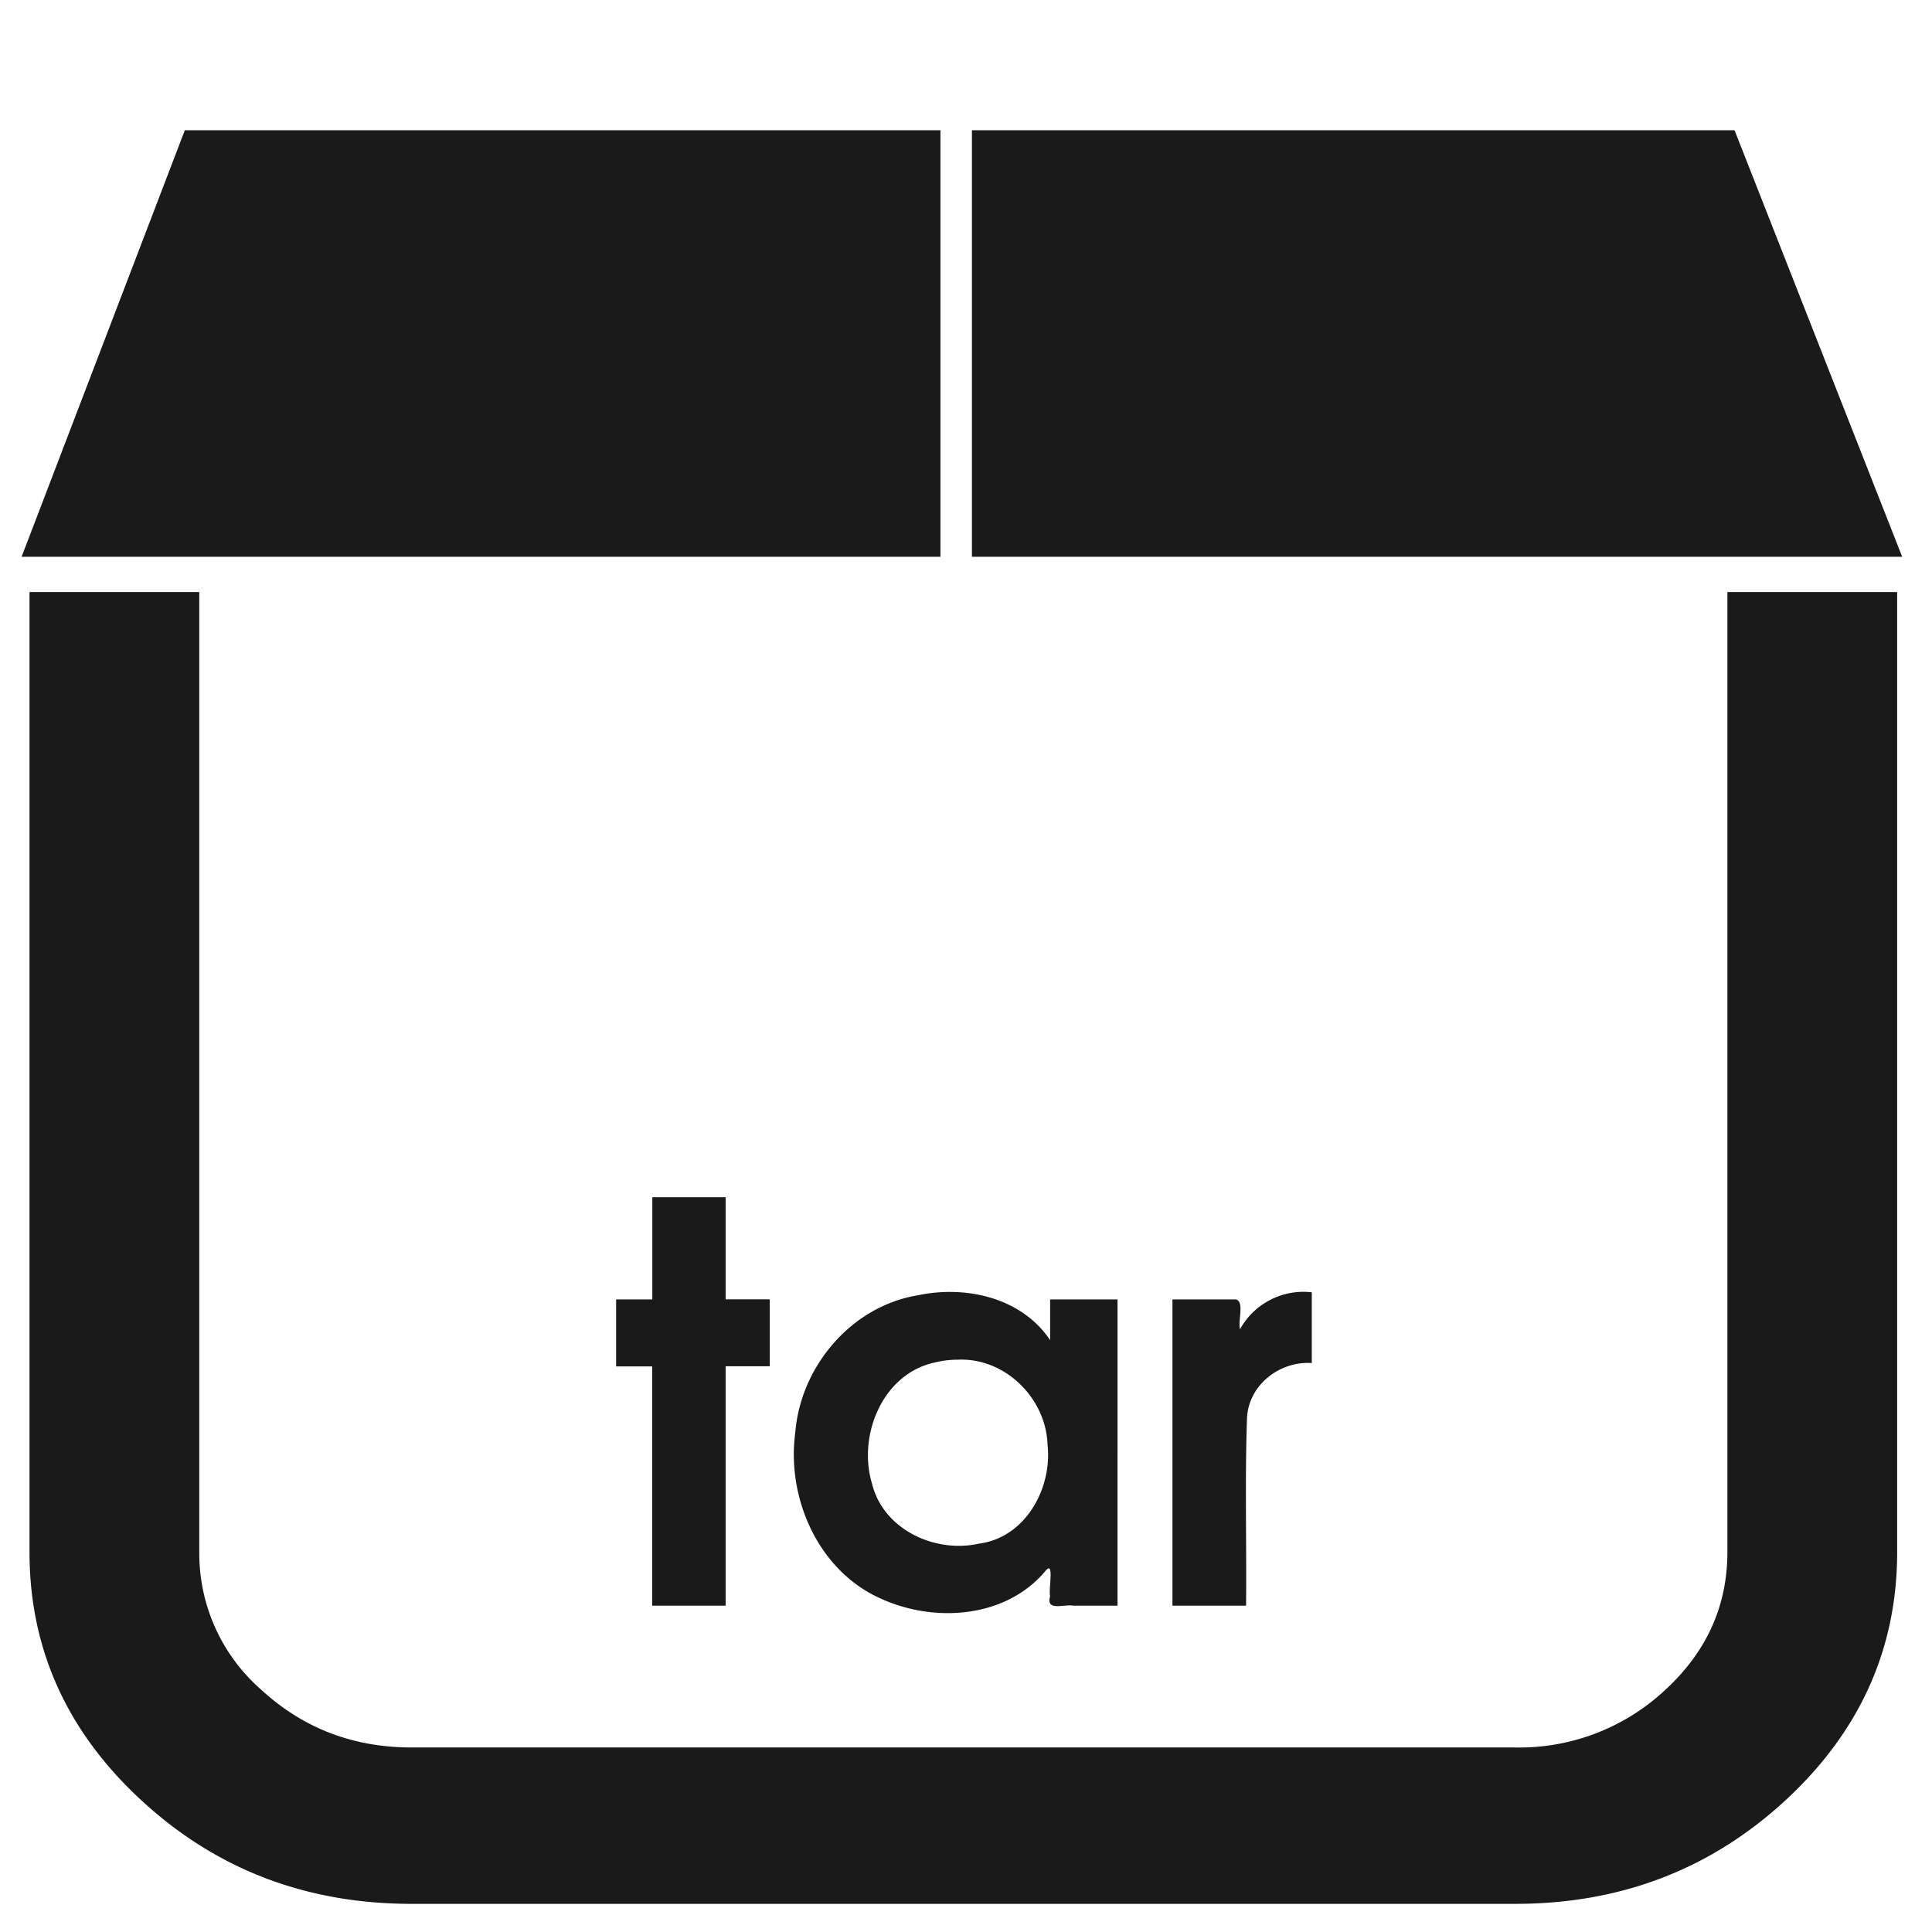 <svg xmlns="http://www.w3.org/2000/svg" width="48" height="48" viewBox="0 0 12.7 12.7"><path d="M1.215.856L.142 3.66h6.04V.856H1.215zm5.174 0V3.66h6.115L11.402.856H6.39zM.194 3.893v6.31c0 .636.246 1.181.737 1.633.491.453 1.083.679 1.775.679H9.96c.692 0 1.283-.226 1.775-.679.49-.452.736-.997.736-1.634v-6.31h-1.116v6.31c0 .354-.136.656-.41.908a1.403 1.403 0 0 1-.985.377H2.706c-.384 0-.712-.126-.986-.377a1.19 1.19 0 0 1-.41-.908v-6.31H.195zm4.094 3.976v.673H4.05v.44h.237v1.573h.483V8.981h.29v-.44h-.29V7.87h-.483zm1.986.624a1.015 1.015 0 0 0-.243.022c-.434.072-.768.467-.803.9-.06.438.157.923.577 1.1.347.152.803.12 1.062-.182.068-.09.024.108.036.16-.03.102.094.05.153.062h.29V8.542h-.443v.268c-.14-.211-.384-.31-.63-.317zm2.35.002a.477.477 0 0 0-.473.243c-.014-.06.029-.176-.024-.196h-.42v2.013h.484c.004-.41-.008-.82.006-1.229.008-.22.213-.38.426-.366v-.465zm-2.328.443c.31-.015.58.253.59.558.032.286-.144.611-.45.651-.289.065-.63-.092-.704-.395-.095-.316.069-.72.41-.795a.625.625 0 0 1 .154-.019z" fill="#1a1a1a"/></svg>